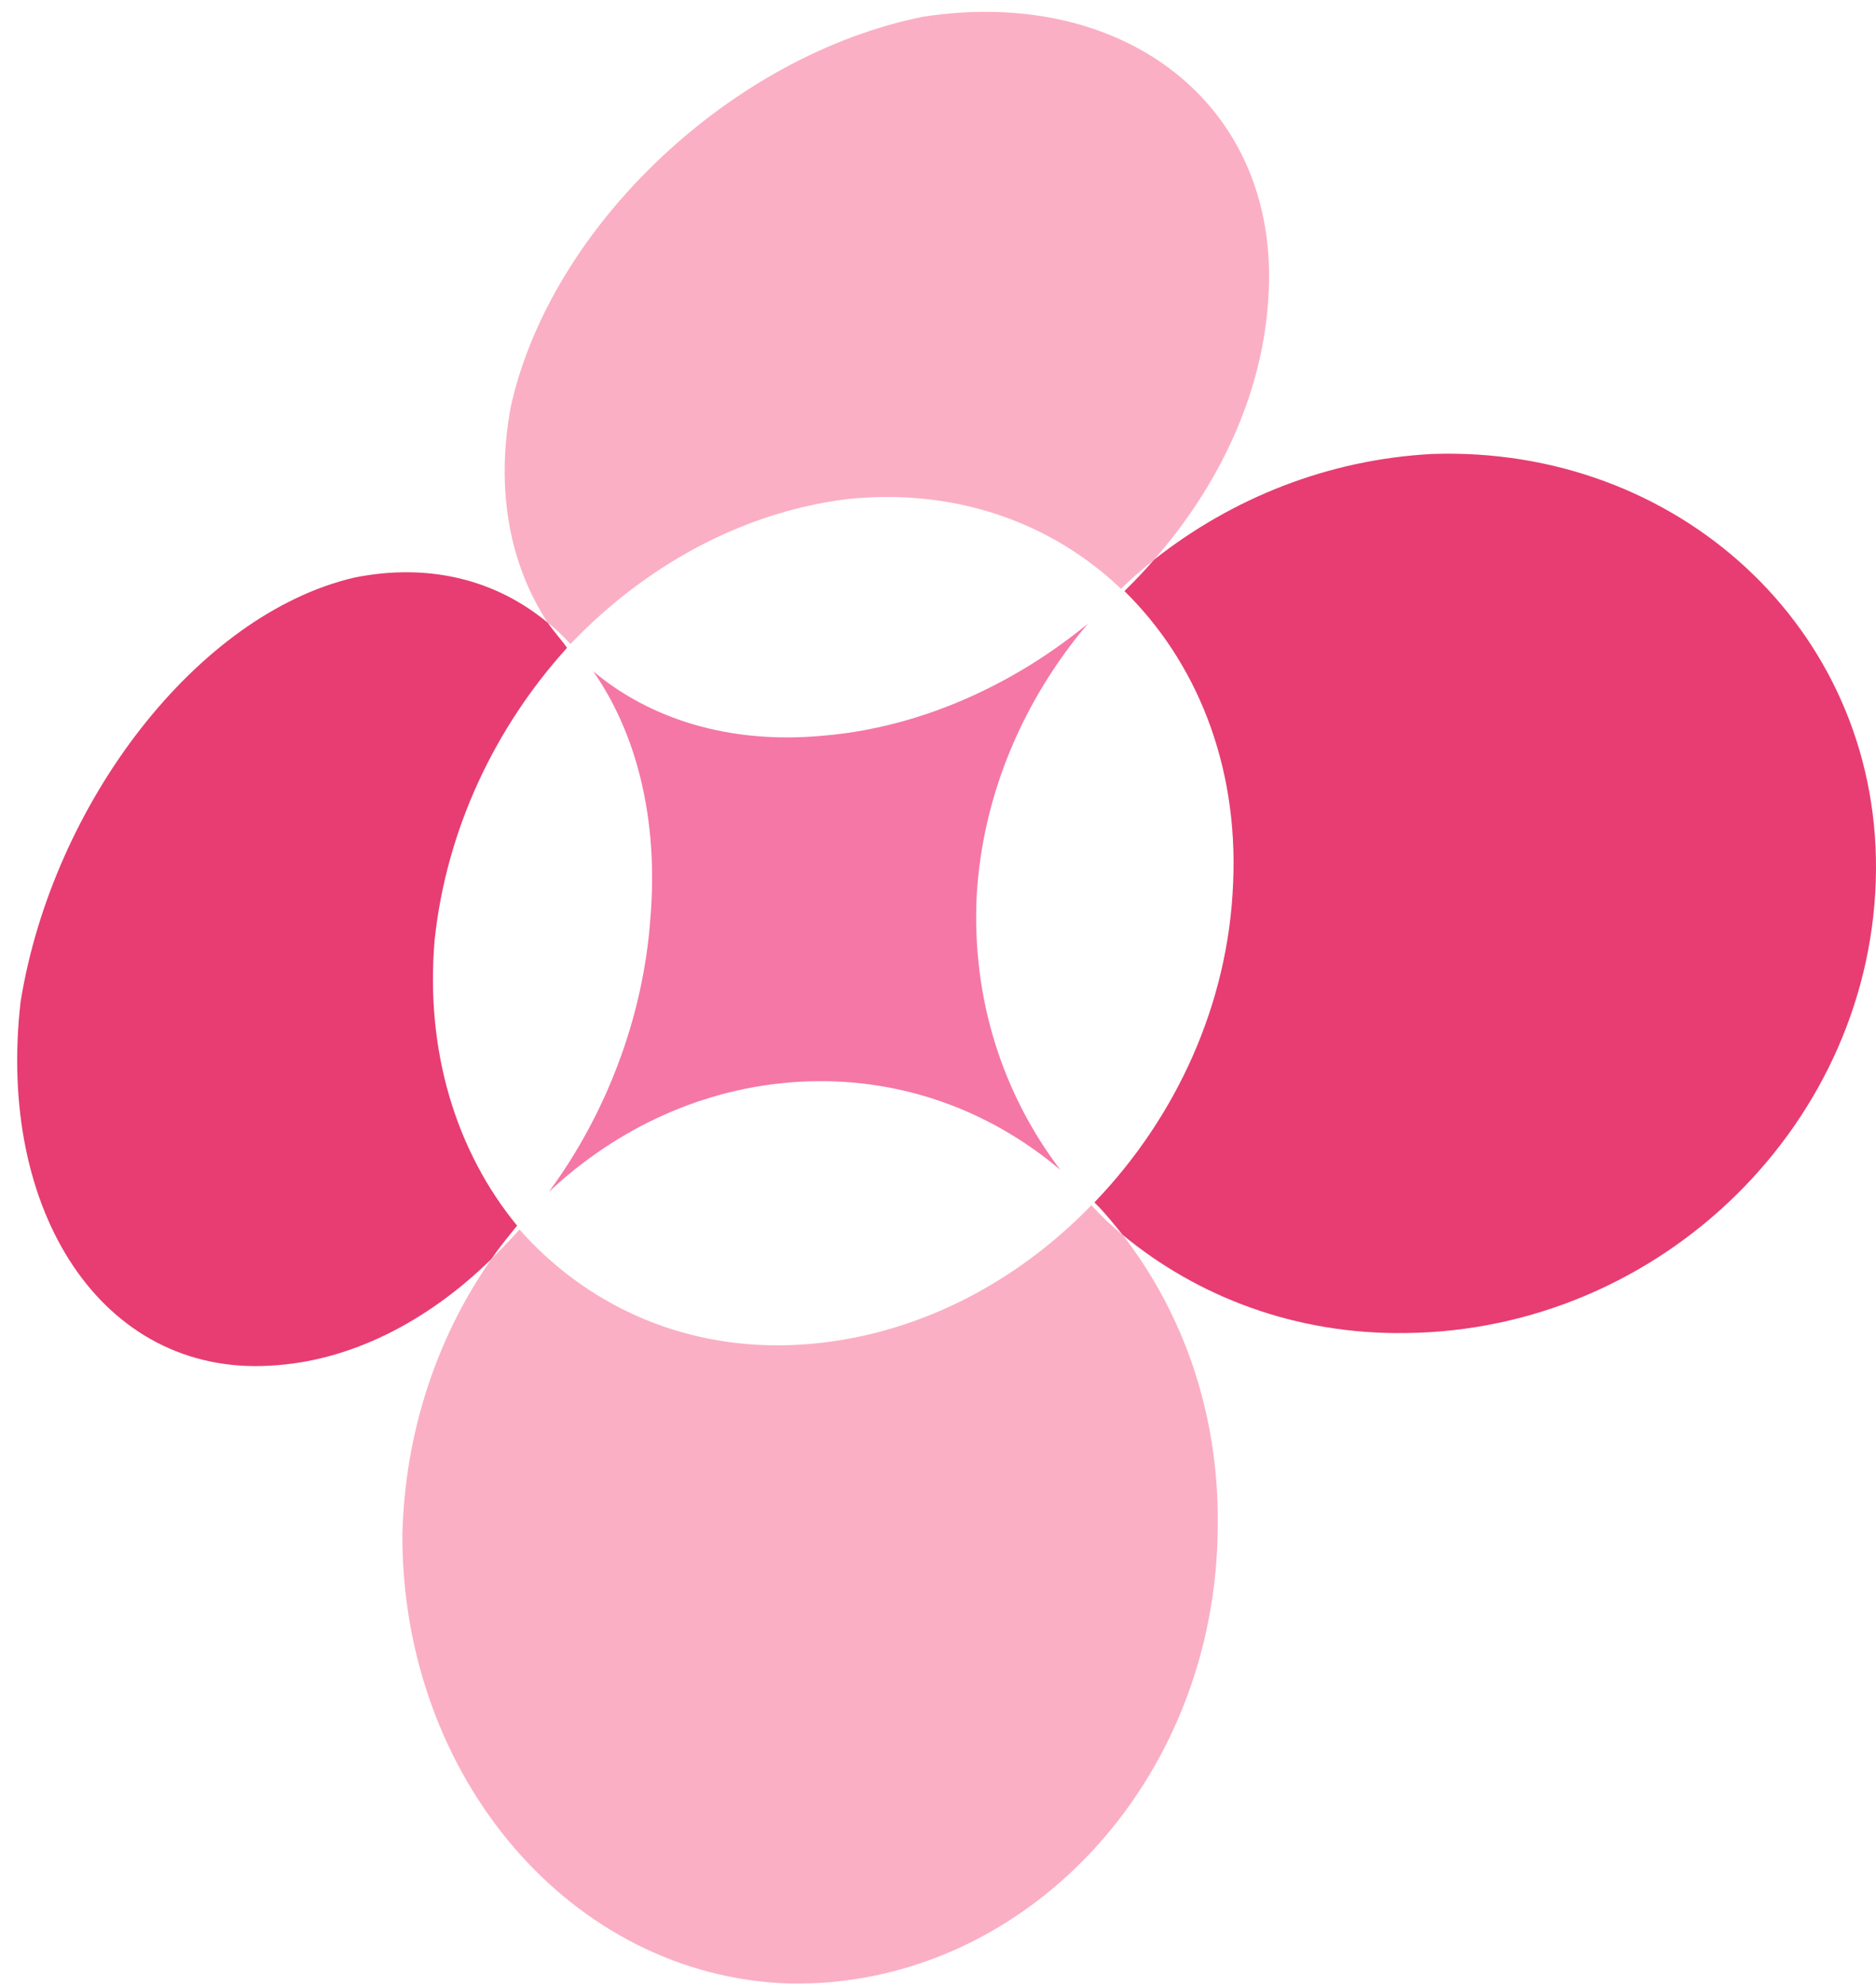 <?xml version="1.0" encoding="utf-8"?>
<!-- Generator: Adobe Illustrator 15.0.0, SVG Export Plug-In . SVG Version: 6.00 Build 0)  -->
<!DOCTYPE svg PUBLIC "-//W3C//DTD SVG 1.1//EN" "http://www.w3.org/Graphics/SVG/1.1/DTD/svg11.dtd">
<svg version="1.1" id="Layer_1" xmlns="http://www.w3.org/2000/svg" xmlns:xlink="http://www.w3.org/1999/xlink" x="0px" y="0px"
	 width="317.181px" height="335.5px" viewBox="0 0 317.181 335.5" enable-background="new 0 0 317.181 335.5" xml:space="preserve">
<g>
	<path fill="#F577A6" d="M100.29,113.44c7.319,10.455,11.082,25.018,9.671,41.738c-1.207,17.001-7.645,33.343-17.176,46.251
		c11.503-10.778,26.176-17.672,42.323-18.615c16.664-0.951,32.047,4.652,44.17,14.887c-9.703-12.743-15.018-28.877-14.143-46.396
		c1.021-17.236,8.043-33.232,18.787-45.9c-12.806,10.517-28.614,17.602-44.865,18.932C123.283,125.791,109.87,121.483,100.29,113.44
		z"/>
	<g>
		<path fill="#E73D72" d="M95.872,109.478c-1.055-1.496-2.246-2.75-3.246-4.225c-8.718-7.257-20.109-10.2-32.764-7.636
			c-26.52,6.224-50.925,38.05-56.376,71.635c-4.101,35.576,13.832,63.191,42.145,61.537c13.411-0.675,26.533-7.324,37.443-18.015
			c1.387-2.007,2.791-3.722,4.355-5.646c-10.192-12.406-15.575-29.305-13.942-48.313C75.493,140.036,83.779,122.813,95.872,109.478z
			"/>
		<path fill="#E73D72" d="M190.114,99.891c12.068,11.827,19.264,29.173,18.375,49.277c-0.787,20.55-9.67,39.705-23.453,54.026
			c1.701,1.668,3.238,3.591,4.754,5.472c12.709,10.512,29.291,16.858,47.775,16.61c43.537-0.407,79.375-35.88,79.615-78.369
			c0.241-40.738-33.64-71.627-75.06-70.187c-17.637,0.937-33.881,7.498-47.024,17.884C193.553,96.41,191.768,98.264,190.114,99.891z
			"/>
	</g>
	<g>
		<path fill="#FBAFC4" d="M96.458,108.83c12.481-13.088,28.886-22.24,46.673-24.473c18.325-1.951,34.618,3.921,46.383,15.134
			c1.854-1.757,3.776-3.432,5.582-4.886c10.842-12.33,17.946-27.306,19.229-42.702c3.102-33.323-23.549-54.439-58.271-49.071
			C123.821,9.304,93.199,38.07,86.368,68.691c-2.633,14.128-0.172,26.796,6.258,36.562C94.013,106.286,95.24,107.555,96.458,108.83z
			"/>
		<path fill="#FBAFC4" d="M184.524,203.675c-13.658,14.107-31.818,23.033-51.123,23.646c-18.65,0.578-34.633-7.154-45.563-19.539
			c-1.511,1.668-3.103,3.336-4.764,4.99c-9.077,12.998-14.639,29.132-15.045,46.658c-0.056,40.819,28.456,74.522,65.343,75.77
			c39.365,0.799,72.469-33.818,72.517-77.555c0.2-18.829-5.898-35.858-16.101-48.981
			C187.922,207.142,186.158,205.482,184.524,203.675z"/>
	</g>
</g>
</svg>
